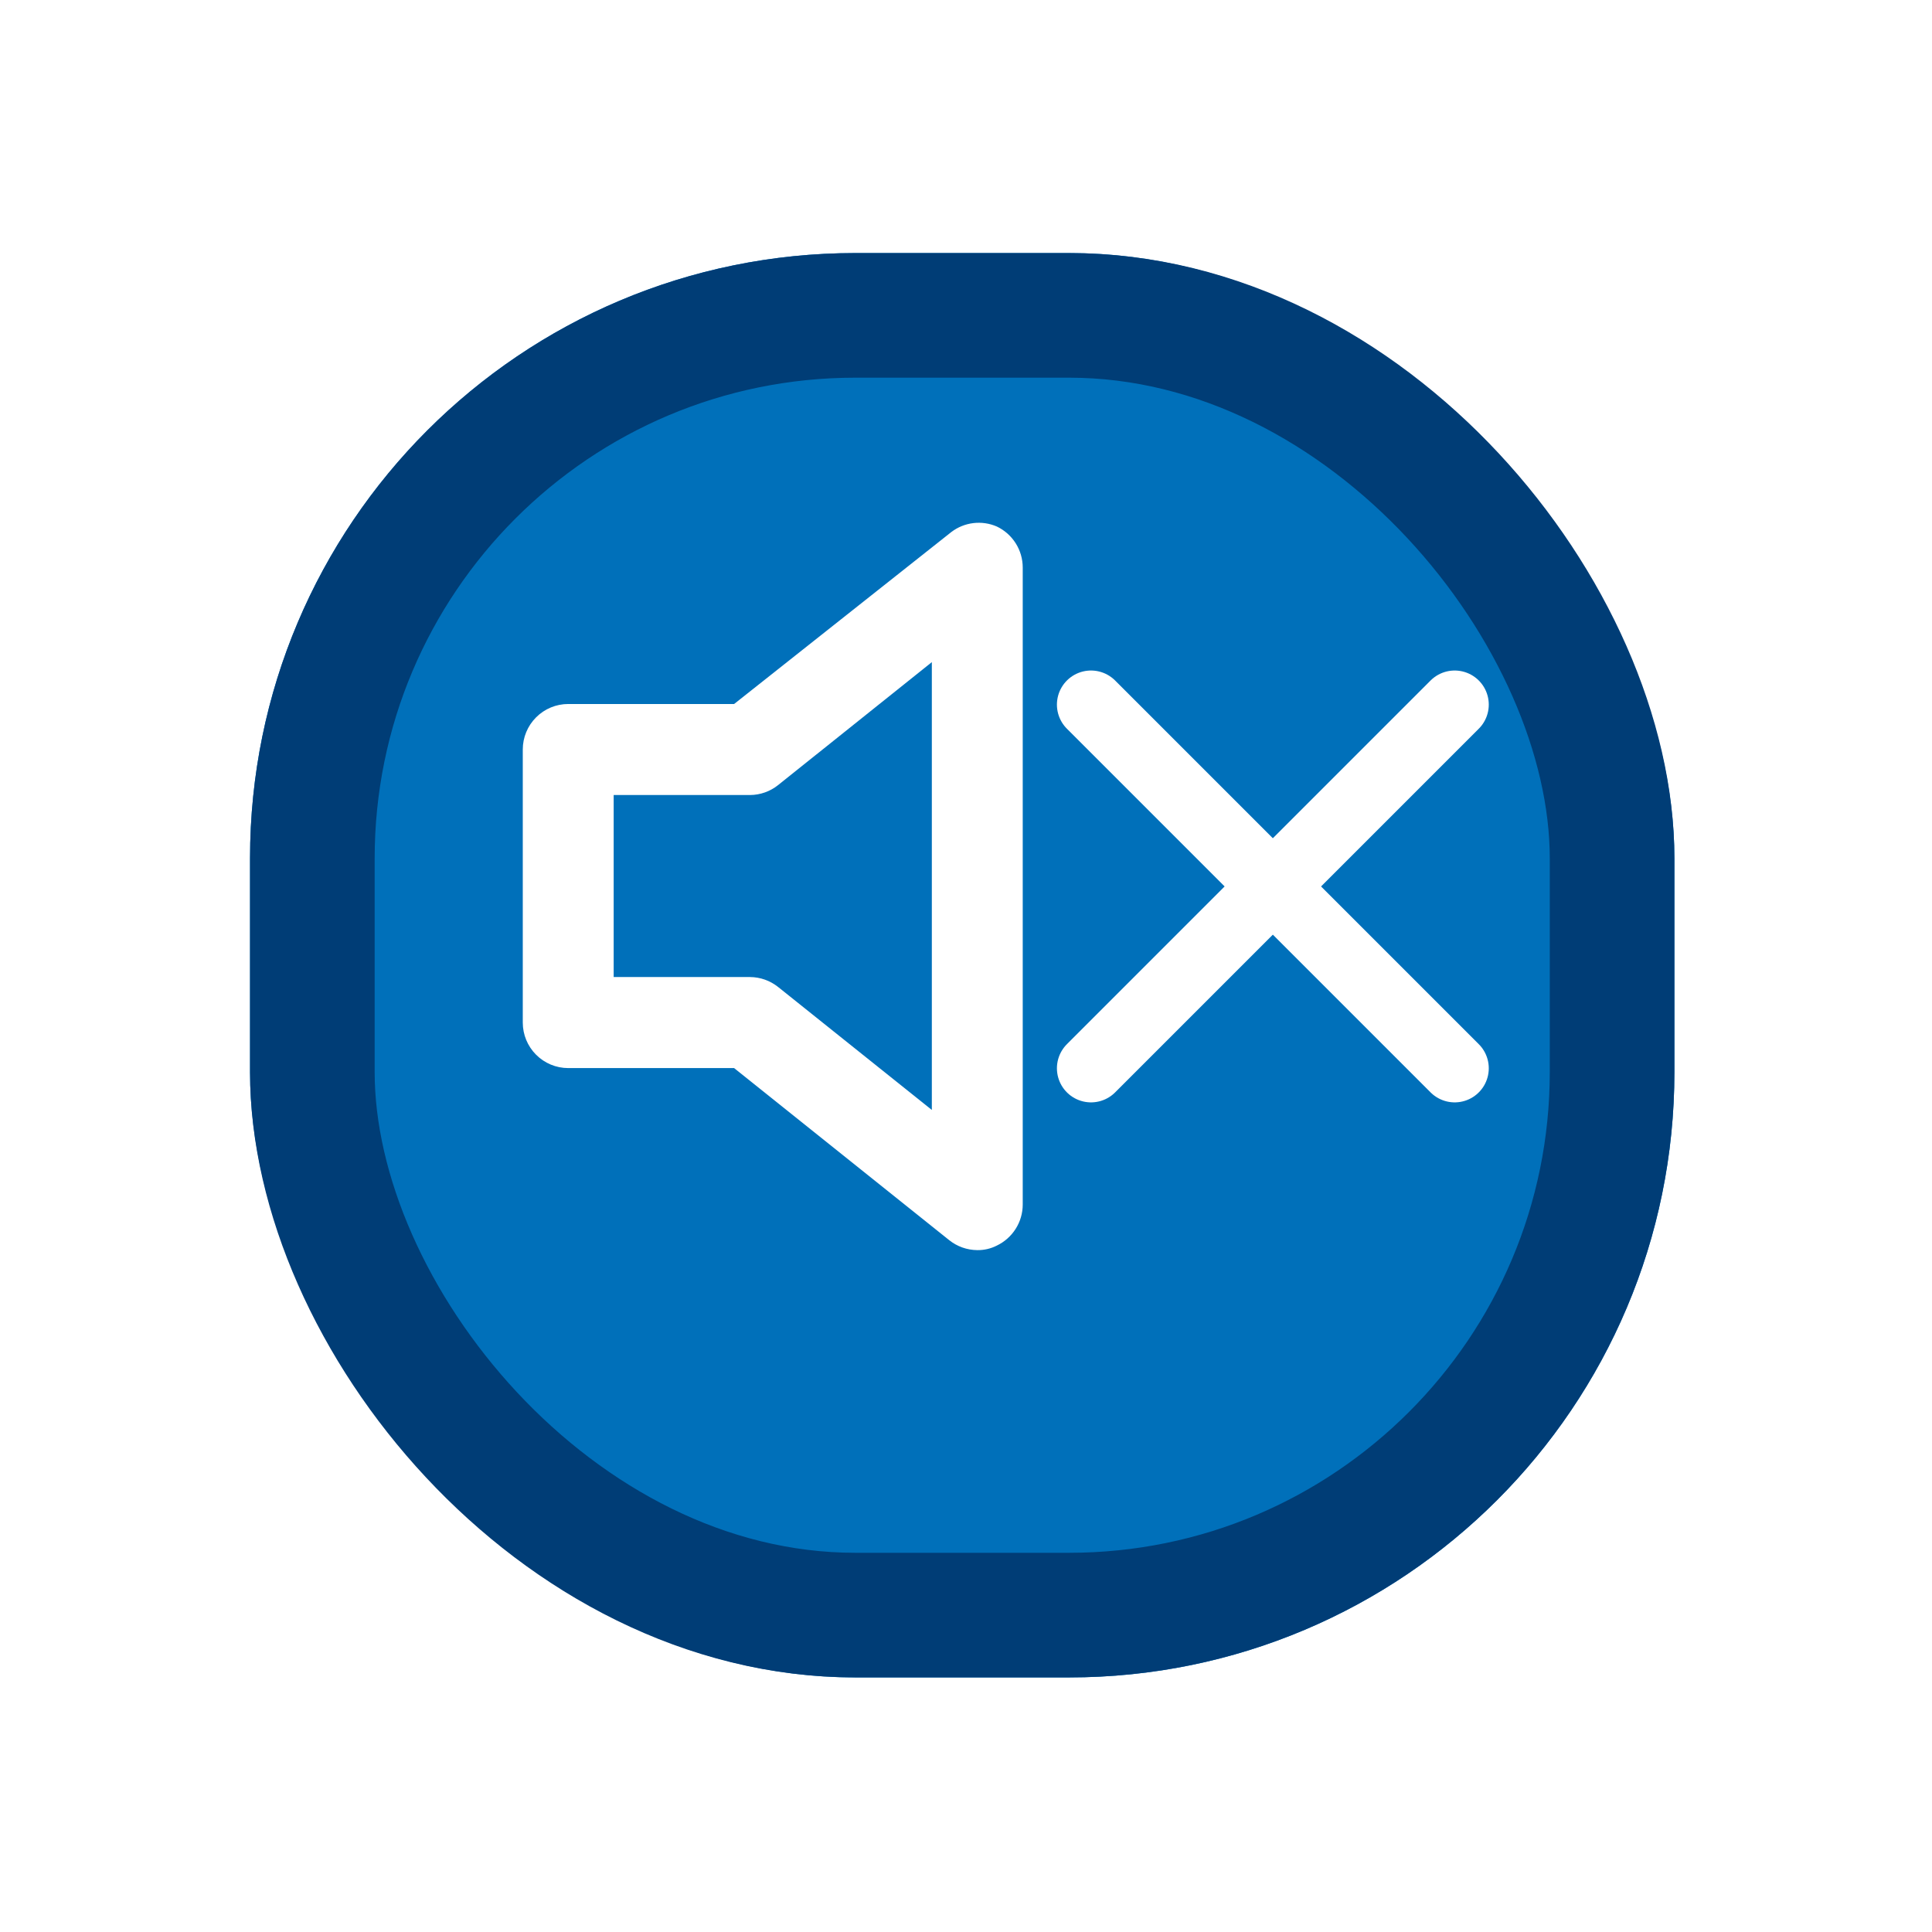 <svg width="85" height="85" viewBox="0 0 85 85" fill="none" xmlns="http://www.w3.org/2000/svg">
<g filter="url(#filter0_d_1201_10036)">
<rect x="11" y="8" width="62.667" height="62.667" rx="26.633" fill="#0070BA"/>
<rect x="13.742" y="10.742" width="57.183" height="57.183" rx="23.892" stroke="#003D76" stroke-width="5.483"/>
</g>
<path d="M43.857 23.165C43.532 23.024 43.176 22.972 42.824 23.014C42.473 23.056 42.139 23.191 41.857 23.405L32.298 30.973H25C24.469 30.973 23.961 31.184 23.586 31.56C23.211 31.935 23 32.444 23 32.975V44.989C23 45.52 23.211 46.029 23.586 46.404C23.961 46.78 24.469 46.991 25 46.991H32.298L41.757 54.559C42.109 54.842 42.546 54.997 42.997 55C43.295 55.005 43.591 54.936 43.857 54.8C44.197 54.637 44.484 54.382 44.686 54.063C44.888 53.744 44.995 53.375 44.996 52.998V24.967C44.995 24.589 44.888 24.22 44.686 23.901C44.484 23.582 44.197 23.327 43.857 23.165ZM40.997 48.833L34.238 43.427C33.886 43.144 33.449 42.989 32.998 42.986H26.999V34.978H32.998C33.449 34.975 33.886 34.82 34.238 34.537L40.997 29.131V48.833Z" fill="white"/>
<path d="M48 31L64 47" stroke="white" stroke-width="3" stroke-linecap="round"/>
<path d="M64 31L48 47" stroke="white" stroke-width="3" stroke-linecap="round"/>
<defs>
<filter id="filter0_d_1201_10036" x="0.033" y="0.167" width="84.6" height="84.6" filterUnits="userSpaceOnUse" color-interpolation-filters="sRGB">
<feFlood flood-opacity="0" result="BackgroundImageFix"/>
<feColorMatrix in="SourceAlpha" type="matrix" values="0 0 0 0 0 0 0 0 0 0 0 0 0 0 0 0 0 0 127 0" result="hardAlpha"/>
<feOffset dy="3.133"/>
<feGaussianBlur stdDeviation="5.483"/>
<feComposite in2="hardAlpha" operator="out"/>
<feColorMatrix type="matrix" values="0 0 0 0 0 0 0 0 0 0 0 0 0 0 0 0 0 0 0.25 0"/>
<feBlend mode="normal" in2="BackgroundImageFix" result="effect1_dropShadow_1201_10036"/>
<feBlend mode="normal" in="SourceGraphic" in2="effect1_dropShadow_1201_10036" result="shape"/>
</filter>
</defs>
</svg>
